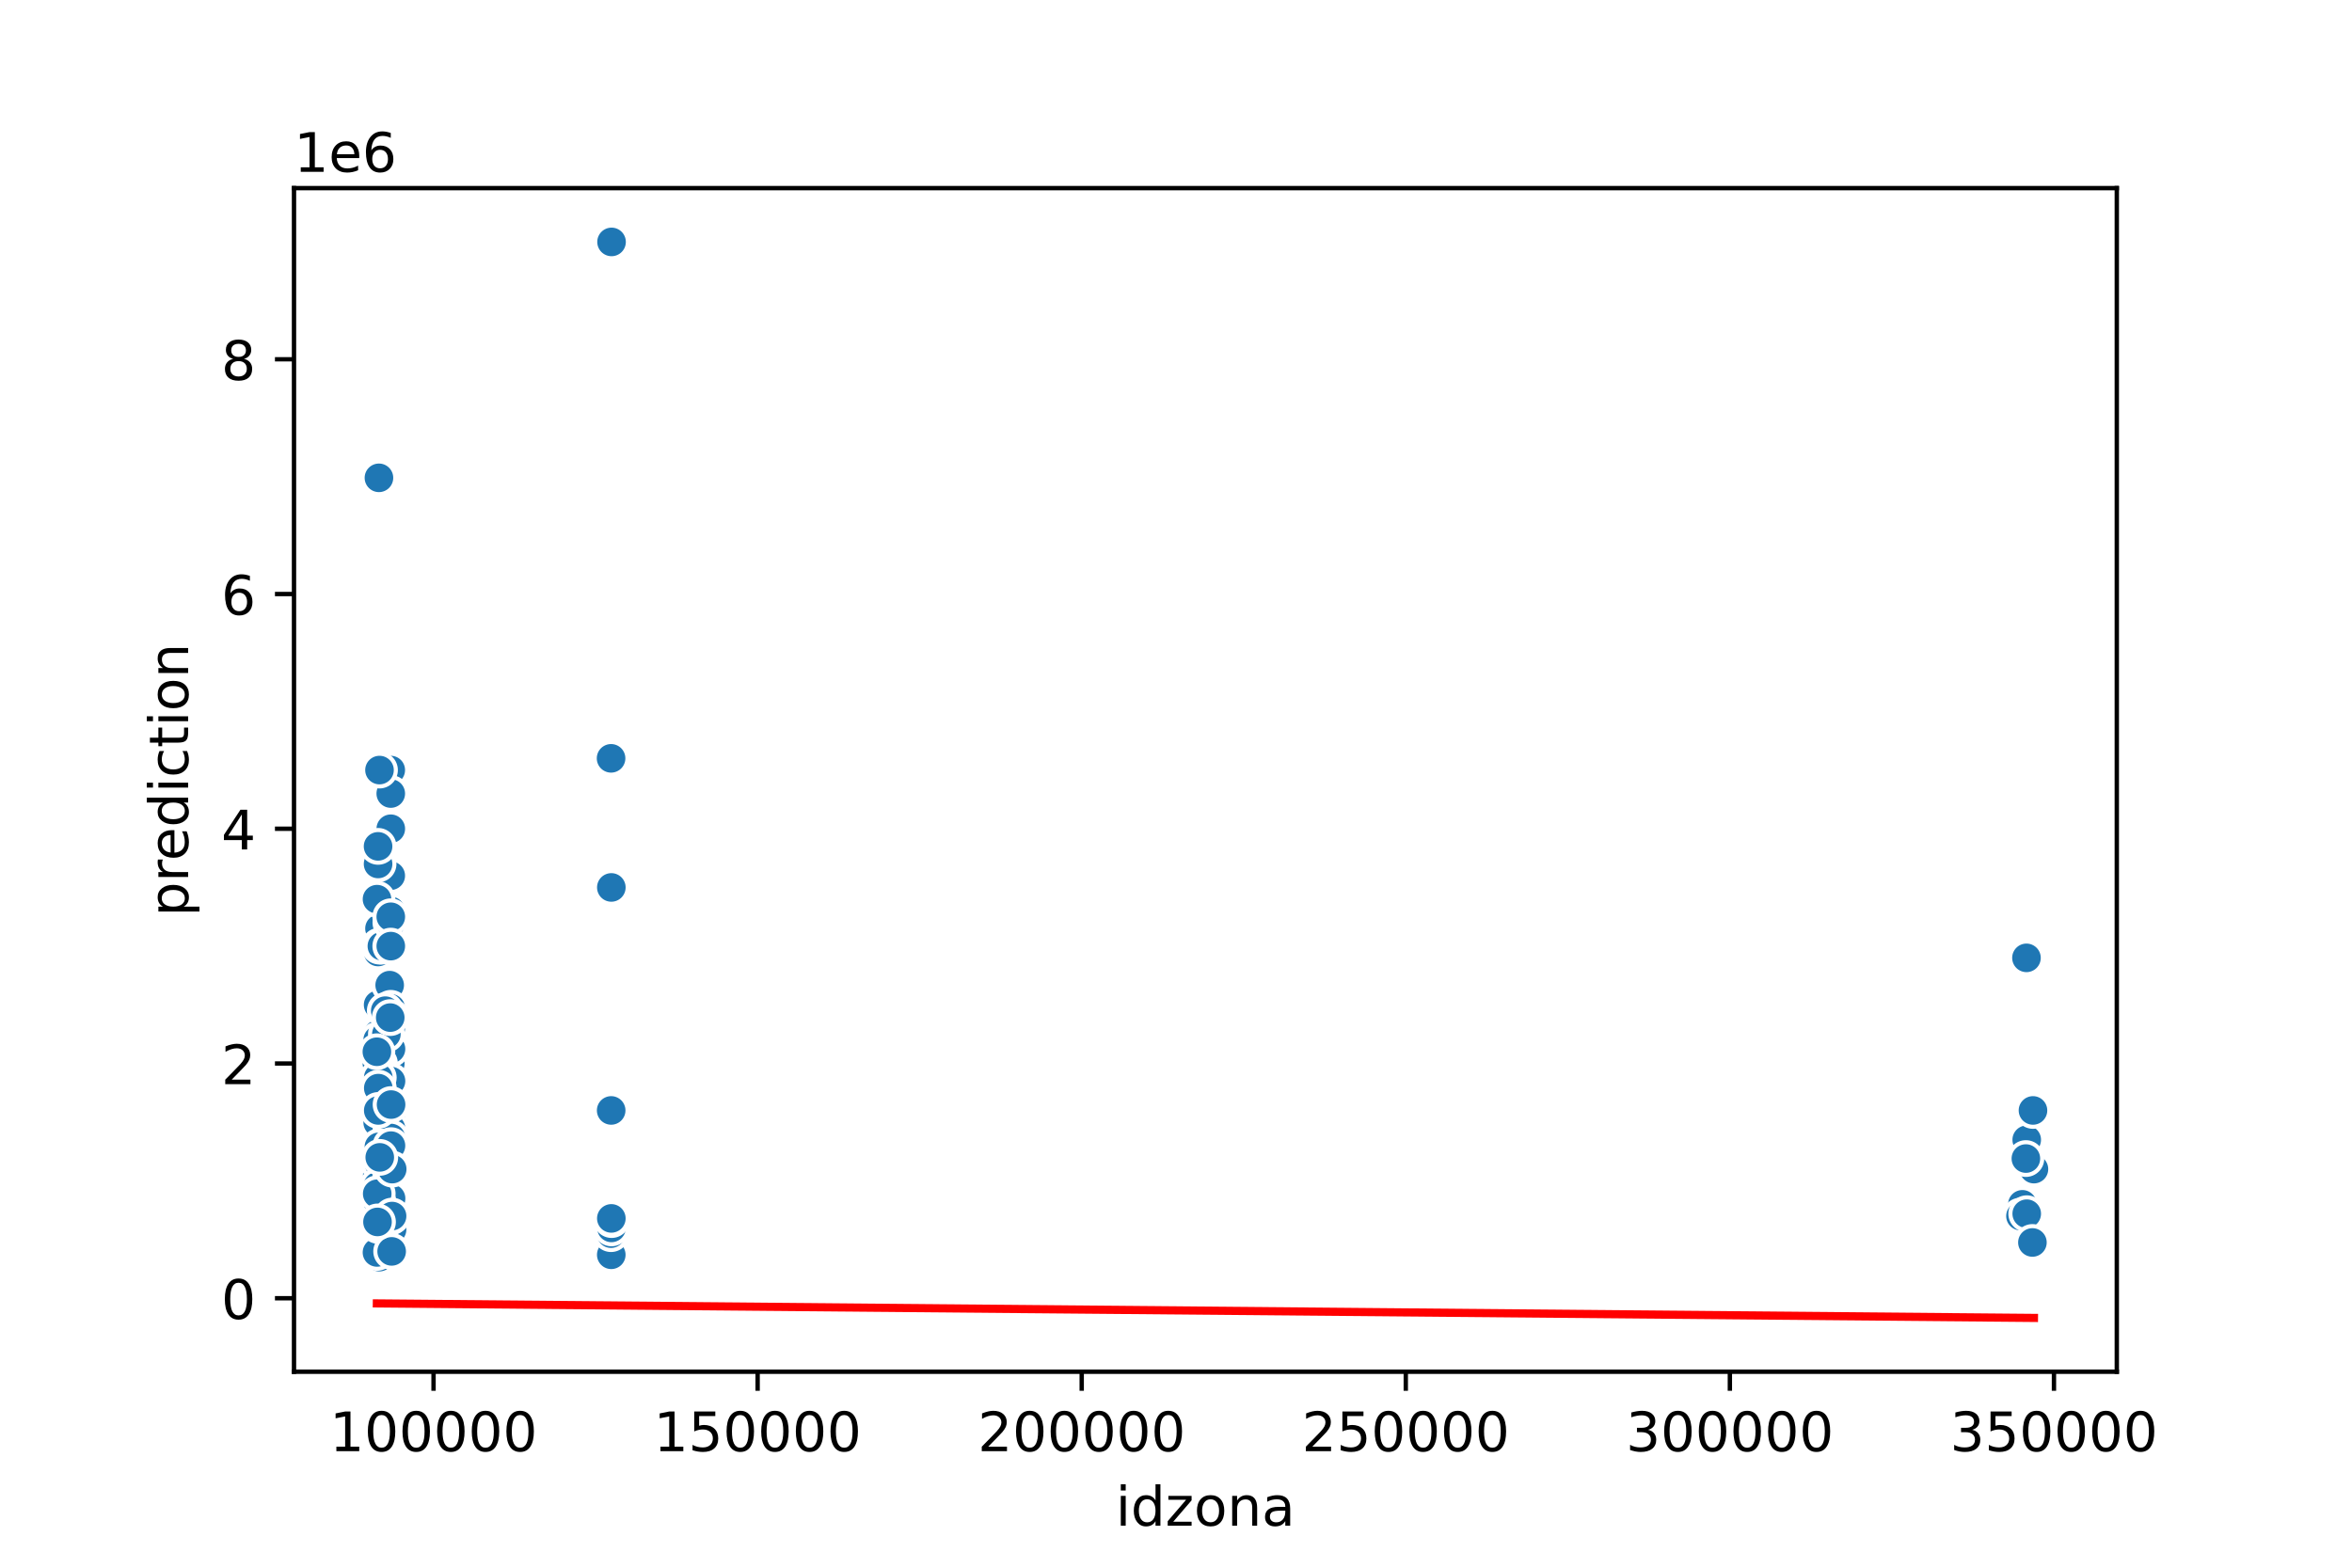 <?xml version="1.0" encoding="utf-8" standalone="no"?>
<!DOCTYPE svg PUBLIC "-//W3C//DTD SVG 1.1//EN"
  "http://www.w3.org/Graphics/SVG/1.1/DTD/svg11.dtd">
<!-- Created with matplotlib (https://matplotlib.org/) -->
<svg height="288pt" version="1.1" viewBox="0 0 432 288" width="432pt" xmlns="http://www.w3.org/2000/svg" xmlns:xlink="http://www.w3.org/1999/xlink">
 <defs>
  <style type="text/css">
*{stroke-linecap:butt;stroke-linejoin:round;}
  </style>
 </defs>
 <g id="figure_1">
  <g id="patch_1">
   <path d="M 0 288 
L 432 288 
L 432 0 
L 0 0 
z
" style="fill:#ffffff;"/>
  </g>
  <g id="axes_1">
   <g id="patch_2">
    <path d="M 54 252 
L 388.8 252 
L 388.8 34.56 
L 54 34.56 
z
" style="fill:#ffffff;"/>
   </g>
   <g id="PathCollection_1">
    <defs>
     <path d="M 0 3 
C 0.796 3 1.559 2.684 2.121 2.121 
C 2.684 1.559 3 0.796 3 0 
C 3 -0.796 2.684 -1.559 2.121 -2.121 
C 1.559 -2.684 0.796 -3 0 -3 
C -0.796 -3 -1.559 -2.684 -2.121 -2.121 
C -2.684 -1.559 -3 -0.796 -3 0 
C -3 0.796 -2.684 1.559 -2.121 2.121 
C -1.559 2.684 -0.796 3 0 3 
z
" id="mb73ff6e553" style="stroke:#ffffff;stroke-width:0.75;"/>
    </defs>
    <g clip-path="url(#p761aba9169)">
     <use style="fill:#1f77b4;stroke:#ffffff;stroke-width:0.75;" x="69.703" xlink:href="#mb73ff6e553" y="170.578"/>
     <use style="fill:#1f77b4;stroke:#ffffff;stroke-width:0.75;" x="69.722" xlink:href="#mb73ff6e553" y="225.344"/>
     <use style="fill:#1f77b4;stroke:#ffffff;stroke-width:0.75;" x="69.424" xlink:href="#mb73ff6e553" y="224.481"/>
     <use style="fill:#1f77b4;stroke:#ffffff;stroke-width:0.75;" x="71.878" xlink:href="#mb73ff6e553" y="229.764"/>
     <use style="fill:#1f77b4;stroke:#ffffff;stroke-width:0.75;" x="71.981" xlink:href="#mb73ff6e553" y="220.169"/>
     <use style="fill:#1f77b4;stroke:#ffffff;stroke-width:0.75;" x="71.777" xlink:href="#mb73ff6e553" y="205.723"/>
     <use style="fill:#1f77b4;stroke:#ffffff;stroke-width:0.75;" x="69.463" xlink:href="#mb73ff6e553" y="214.778"/>
     <use style="fill:#1f77b4;stroke:#ffffff;stroke-width:0.75;" x="69.563" xlink:href="#mb73ff6e553" y="215.102"/>
     <use style="fill:#1f77b4;stroke:#ffffff;stroke-width:0.75;" x="71.886" xlink:href="#mb73ff6e553" y="230.518"/>
     <use style="fill:#1f77b4;stroke:#ffffff;stroke-width:0.75;" x="69.453" xlink:href="#mb73ff6e553" y="184.593"/>
     <use style="fill:#1f77b4;stroke:#ffffff;stroke-width:0.75;" x="71.71" xlink:href="#mb73ff6e553" y="203.998"/>
     <use style="fill:#1f77b4;stroke:#ffffff;stroke-width:0.75;" x="69.704" xlink:href="#mb73ff6e553" y="165.187"/>
     <use style="fill:#1f77b4;stroke:#ffffff;stroke-width:0.75;" x="71.687" xlink:href="#mb73ff6e553" y="213.593"/>
     <use style="fill:#1f77b4;stroke:#ffffff;stroke-width:0.75;" x="69.366" xlink:href="#mb73ff6e553" y="191.061"/>
     <use style="fill:#1f77b4;stroke:#ffffff;stroke-width:0.75;" x="69.428" xlink:href="#mb73ff6e553" y="228.147"/>
     <use style="fill:#1f77b4;stroke:#ffffff;stroke-width:0.75;" x="69.443" xlink:href="#mb73ff6e553" y="189.983"/>
     <use style="fill:#1f77b4;stroke:#ffffff;stroke-width:0.75;" x="69.39" xlink:href="#mb73ff6e553" y="226.098"/>
     <use style="fill:#1f77b4;stroke:#ffffff;stroke-width:0.75;" x="70.933" xlink:href="#mb73ff6e553" y="230.949"/>
     <use style="fill:#1f77b4;stroke:#ffffff;stroke-width:0.75;" x="112.238" xlink:href="#mb73ff6e553" y="139.314"/>
     <use style="fill:#1f77b4;stroke:#ffffff;stroke-width:0.75;" x="69.662" xlink:href="#mb73ff6e553" y="229.979"/>
     <use style="fill:#1f77b4;stroke:#ffffff;stroke-width:0.75;" x="71.952" xlink:href="#mb73ff6e553" y="208.526"/>
     <use style="fill:#1f77b4;stroke:#ffffff;stroke-width:0.75;" x="71.816" xlink:href="#mb73ff6e553" y="196.451"/>
     <use style="fill:#1f77b4;stroke:#ffffff;stroke-width:0.75;" x="69.679" xlink:href="#mb73ff6e553" y="192.786"/>
     <use style="fill:#1f77b4;stroke:#ffffff;stroke-width:0.75;" x="71.816" xlink:href="#mb73ff6e553" y="207.448"/>
     <use style="fill:#1f77b4;stroke:#ffffff;stroke-width:0.75;" x="72.022" xlink:href="#mb73ff6e553" y="216.935"/>
     <use style="fill:#1f77b4;stroke:#ffffff;stroke-width:0.75;" x="69.554" xlink:href="#mb73ff6e553" y="224.805"/>
     <use style="fill:#1f77b4;stroke:#ffffff;stroke-width:0.75;" x="71.674" xlink:href="#mb73ff6e553" y="208.31"/>
     <use style="fill:#1f77b4;stroke:#ffffff;stroke-width:0.75;" x="71.777" xlink:href="#mb73ff6e553" y="184.593"/>
     <use style="fill:#1f77b4;stroke:#ffffff;stroke-width:0.75;" x="69.374" xlink:href="#mb73ff6e553" y="210.466"/>
     <use style="fill:#1f77b4;stroke:#ffffff;stroke-width:0.75;" x="69.403" xlink:href="#mb73ff6e553" y="222.541"/>
     <use style="fill:#1f77b4;stroke:#ffffff;stroke-width:0.75;" x="112.274" xlink:href="#mb73ff6e553" y="230.518"/>
     <use style="fill:#1f77b4;stroke:#ffffff;stroke-width:0.75;" x="69.598" xlink:href="#mb73ff6e553" y="213.7"/>
     <use style="fill:#1f77b4;stroke:#ffffff;stroke-width:0.75;" x="69.337" xlink:href="#mb73ff6e553" y="226.422"/>
     <use style="fill:#1f77b4;stroke:#ffffff;stroke-width:0.75;" x="72" xlink:href="#mb73ff6e553" y="225.581"/>
     <use style="fill:#1f77b4;stroke:#ffffff;stroke-width:0.75;" x="69.287" xlink:href="#mb73ff6e553" y="213.269"/>
     <use style="fill:#1f77b4;stroke:#ffffff;stroke-width:0.75;" x="69.443" xlink:href="#mb73ff6e553" y="201.842"/>
     <use style="fill:#1f77b4;stroke:#ffffff;stroke-width:0.75;" x="71.944" xlink:href="#mb73ff6e553" y="221.247"/>
     <use style="fill:#1f77b4;stroke:#ffffff;stroke-width:0.75;" x="71.816" xlink:href="#mb73ff6e553" y="214.778"/>
     <use style="fill:#1f77b4;stroke:#ffffff;stroke-width:0.75;" x="71.777" xlink:href="#mb73ff6e553" y="184.593"/>
     <use style="fill:#1f77b4;stroke:#ffffff;stroke-width:0.75;" x="69.218" xlink:href="#mb73ff6e553" y="219.091"/>
     <use style="fill:#1f77b4;stroke:#ffffff;stroke-width:0.75;" x="72.012" xlink:href="#mb73ff6e553" y="225.775"/>
     <use style="fill:#1f77b4;stroke:#ffffff;stroke-width:0.75;" x="71.816" xlink:href="#mb73ff6e553" y="210.466"/>
     <use style="fill:#1f77b4;stroke:#ffffff;stroke-width:0.75;" x="69.409" xlink:href="#mb73ff6e553" y="219.091"/>
     <use style="fill:#1f77b4;stroke:#ffffff;stroke-width:0.75;" x="69.51" xlink:href="#mb73ff6e553" y="224.805"/>
     <use style="fill:#1f77b4;stroke:#ffffff;stroke-width:0.75;" x="69.557" xlink:href="#mb73ff6e553" y="224.481"/>
     <use style="fill:#1f77b4;stroke:#ffffff;stroke-width:0.75;" x="69.39" xlink:href="#mb73ff6e553" y="225.775"/>
     <use style="fill:#1f77b4;stroke:#ffffff;stroke-width:0.75;" x="71.952" xlink:href="#mb73ff6e553" y="216.935"/>
     <use style="fill:#1f77b4;stroke:#ffffff;stroke-width:0.75;" x="71.984" xlink:href="#mb73ff6e553" y="230.949"/>
     <use style="fill:#1f77b4;stroke:#ffffff;stroke-width:0.75;" x="71.912" xlink:href="#mb73ff6e553" y="231.165"/>
     <use style="fill:#1f77b4;stroke:#ffffff;stroke-width:0.75;" x="71.923" xlink:href="#mb73ff6e553" y="210.035"/>
     <use style="fill:#1f77b4;stroke:#ffffff;stroke-width:0.75;" x="71.969" xlink:href="#mb73ff6e553" y="217.366"/>
     <use style="fill:#1f77b4;stroke:#ffffff;stroke-width:0.75;" x="71.816" xlink:href="#mb73ff6e553" y="195.481"/>
     <use style="fill:#1f77b4;stroke:#ffffff;stroke-width:0.75;" x="71.816" xlink:href="#mb73ff6e553" y="218.66"/>
     <use style="fill:#1f77b4;stroke:#ffffff;stroke-width:0.75;" x="69.424" xlink:href="#mb73ff6e553" y="226.637"/>
     <use style="fill:#1f77b4;stroke:#ffffff;stroke-width:0.75;" x="71.94" xlink:href="#mb73ff6e553" y="220.169"/>
     <use style="fill:#1f77b4;stroke:#ffffff;stroke-width:0.75;" x="69.443" xlink:href="#mb73ff6e553" y="174.89"/>
     <use style="fill:#1f77b4;stroke:#ffffff;stroke-width:0.75;" x="72.071" xlink:href="#mb73ff6e553" y="228.793"/>
     <use style="fill:#1f77b4;stroke:#ffffff;stroke-width:0.75;" x="69.392" xlink:href="#mb73ff6e553" y="203.998"/>
     <use style="fill:#1f77b4;stroke:#ffffff;stroke-width:0.75;" x="112.326" xlink:href="#mb73ff6e553" y="44.444"/>
     <use style="fill:#1f77b4;stroke:#ffffff;stroke-width:0.75;" x="373.301" xlink:href="#mb73ff6e553" y="229.225"/>
     <use style="fill:#1f77b4;stroke:#ffffff;stroke-width:0.75;" x="71.108" xlink:href="#mb73ff6e553" y="218.12"/>
     <use style="fill:#1f77b4;stroke:#ffffff;stroke-width:0.75;" x="71.829" xlink:href="#mb73ff6e553" y="221.247"/>
     <use style="fill:#1f77b4;stroke:#ffffff;stroke-width:0.75;" x="70.888" xlink:href="#mb73ff6e553" y="210.466"/>
     <use style="fill:#1f77b4;stroke:#ffffff;stroke-width:0.75;" x="71.816" xlink:href="#mb73ff6e553" y="191.061"/>
     <use style="fill:#1f77b4;stroke:#ffffff;stroke-width:0.75;" x="71.575" xlink:href="#mb73ff6e553" y="180.981"/>
     <use style="fill:#1f77b4;stroke:#ffffff;stroke-width:0.75;" x="72.013" xlink:href="#mb73ff6e553" y="225.99"/>
     <use style="fill:#1f77b4;stroke:#ffffff;stroke-width:0.75;" x="71.816" xlink:href="#mb73ff6e553" y="191.061"/>
     <use style="fill:#1f77b4;stroke:#ffffff;stroke-width:0.75;" x="71.784" xlink:href="#mb73ff6e553" y="204.429"/>
     <use style="fill:#1f77b4;stroke:#ffffff;stroke-width:0.75;" x="69.699" xlink:href="#mb73ff6e553" y="191.061"/>
     <use style="fill:#1f77b4;stroke:#ffffff;stroke-width:0.75;" x="71.696" xlink:href="#mb73ff6e553" y="227.715"/>
     <use style="fill:#1f77b4;stroke:#ffffff;stroke-width:0.75;" x="69.722" xlink:href="#mb73ff6e553" y="222.325"/>
     <use style="fill:#1f77b4;stroke:#ffffff;stroke-width:0.75;" x="69.679" xlink:href="#mb73ff6e553" y="191.061"/>
     <use style="fill:#1f77b4;stroke:#ffffff;stroke-width:0.75;" x="71.816" xlink:href="#mb73ff6e553" y="199.901"/>
     <use style="fill:#1f77b4;stroke:#ffffff;stroke-width:0.75;" x="71.831" xlink:href="#mb73ff6e553" y="211.544"/>
     <use style="fill:#1f77b4;stroke:#ffffff;stroke-width:0.75;" x="69.443" xlink:href="#mb73ff6e553" y="192.139"/>
     <use style="fill:#1f77b4;stroke:#ffffff;stroke-width:0.75;" x="71.698" xlink:href="#mb73ff6e553" y="225.99"/>
     <use style="fill:#1f77b4;stroke:#ffffff;stroke-width:0.75;" x="71.777" xlink:href="#mb73ff6e553" y="185.239"/>
     <use style="fill:#1f77b4;stroke:#ffffff;stroke-width:0.75;" x="69.598" xlink:href="#mb73ff6e553" y="223.619"/>
     <use style="fill:#1f77b4;stroke:#ffffff;stroke-width:0.75;" x="70.975" xlink:href="#mb73ff6e553" y="226.422"/>
     <use style="fill:#1f77b4;stroke:#ffffff;stroke-width:0.75;" x="71.985" xlink:href="#mb73ff6e553" y="219.522"/>
     <use style="fill:#1f77b4;stroke:#ffffff;stroke-width:0.75;" x="69.624" xlink:href="#mb73ff6e553" y="218.013"/>
     <use style="fill:#1f77b4;stroke:#ffffff;stroke-width:0.75;" x="112.23" xlink:href="#mb73ff6e553" y="226.637"/>
     <use style="fill:#1f77b4;stroke:#ffffff;stroke-width:0.75;" x="69.591" xlink:href="#mb73ff6e553" y="196.451"/>
     <use style="fill:#1f77b4;stroke:#ffffff;stroke-width:0.75;" x="69.403" xlink:href="#mb73ff6e553" y="219.091"/>
     <use style="fill:#1f77b4;stroke:#ffffff;stroke-width:0.75;" x="69.446" xlink:href="#mb73ff6e553" y="206.585"/>
     <use style="fill:#1f77b4;stroke:#ffffff;stroke-width:0.75;" x="69.463" xlink:href="#mb73ff6e553" y="212.622"/>
     <use style="fill:#1f77b4;stroke:#ffffff;stroke-width:0.75;" x="372.257" xlink:href="#mb73ff6e553" y="209.388"/>
     <use style="fill:#1f77b4;stroke:#ffffff;stroke-width:0.75;" x="71.756" xlink:href="#mb73ff6e553" y="188.905"/>
     <use style="fill:#1f77b4;stroke:#ffffff;stroke-width:0.75;" x="112.256" xlink:href="#mb73ff6e553" y="203.998"/>
     <use style="fill:#1f77b4;stroke:#ffffff;stroke-width:0.75;" x="71.771" xlink:href="#mb73ff6e553" y="160.875"/>
     <use style="fill:#1f77b4;stroke:#ffffff;stroke-width:0.75;" x="71.93" xlink:href="#mb73ff6e553" y="225.775"/>
     <use style="fill:#1f77b4;stroke:#ffffff;stroke-width:0.75;" x="70.774" xlink:href="#mb73ff6e553" y="199.686"/>
     <use style="fill:#1f77b4;stroke:#ffffff;stroke-width:0.75;" x="71.812" xlink:href="#mb73ff6e553" y="218.013"/>
     <use style="fill:#1f77b4;stroke:#ffffff;stroke-width:0.75;" x="71.878" xlink:href="#mb73ff6e553" y="226.206"/>
     <use style="fill:#1f77b4;stroke:#ffffff;stroke-width:0.75;" x="69.663" xlink:href="#mb73ff6e553" y="230.303"/>
     <use style="fill:#1f77b4;stroke:#ffffff;stroke-width:0.75;" x="70.813" xlink:href="#mb73ff6e553" y="223.834"/>
     <use style="fill:#1f77b4;stroke:#ffffff;stroke-width:0.75;" x="72.009" xlink:href="#mb73ff6e553" y="226.529"/>
     <use style="fill:#1f77b4;stroke:#ffffff;stroke-width:0.75;" x="69.431" xlink:href="#mb73ff6e553" y="217.775"/>
     <use style="fill:#1f77b4;stroke:#ffffff;stroke-width:0.75;" x="71.855" xlink:href="#mb73ff6e553" y="224.373"/>
     <use style="fill:#1f77b4;stroke:#ffffff;stroke-width:0.75;" x="69.699" xlink:href="#mb73ff6e553" y="193.217"/>
     <use style="fill:#1f77b4;stroke:#ffffff;stroke-width:0.75;" x="71.856" xlink:href="#mb73ff6e553" y="230.087"/>
     <use style="fill:#1f77b4;stroke:#ffffff;stroke-width:0.75;" x="71.784" xlink:href="#mb73ff6e553" y="205.076"/>
     <use style="fill:#1f77b4;stroke:#ffffff;stroke-width:0.75;" x="71.968" xlink:href="#mb73ff6e553" y="226.853"/>
     <use style="fill:#1f77b4;stroke:#ffffff;stroke-width:0.75;" x="72.067" xlink:href="#mb73ff6e553" y="231.251"/>
     <use style="fill:#1f77b4;stroke:#ffffff;stroke-width:0.75;" x="71.816" xlink:href="#mb73ff6e553" y="208.957"/>
     <use style="fill:#1f77b4;stroke:#ffffff;stroke-width:0.75;" x="71.836" xlink:href="#mb73ff6e553" y="220.169"/>
     <use style="fill:#1f77b4;stroke:#ffffff;stroke-width:0.75;" x="71.771" xlink:href="#mb73ff6e553" y="141.47"/>
     <use style="fill:#1f77b4;stroke:#ffffff;stroke-width:0.75;" x="69.607" xlink:href="#mb73ff6e553" y="220.169"/>
     <use style="fill:#1f77b4;stroke:#ffffff;stroke-width:0.75;" x="69.484" xlink:href="#mb73ff6e553" y="209.388"/>
     <use style="fill:#1f77b4;stroke:#ffffff;stroke-width:0.75;" x="71.829" xlink:href="#mb73ff6e553" y="222.325"/>
     <use style="fill:#1f77b4;stroke:#ffffff;stroke-width:0.75;" x="71.773" xlink:href="#mb73ff6e553" y="145.782"/>
     <use style="fill:#1f77b4;stroke:#ffffff;stroke-width:0.75;" x="72.012" xlink:href="#mb73ff6e553" y="229.009"/>
     <use style="fill:#1f77b4;stroke:#ffffff;stroke-width:0.75;" x="71.769" xlink:href="#mb73ff6e553" y="167.343"/>
     <use style="fill:#1f77b4;stroke:#ffffff;stroke-width:0.75;" x="71.231" xlink:href="#mb73ff6e553" y="193.217"/>
     <use style="fill:#1f77b4;stroke:#ffffff;stroke-width:0.75;" x="70.883" xlink:href="#mb73ff6e553" y="228.039"/>
     <use style="fill:#1f77b4;stroke:#ffffff;stroke-width:0.75;" x="71.969" xlink:href="#mb73ff6e553" y="220.169"/>
     <use style="fill:#1f77b4;stroke:#ffffff;stroke-width:0.75;" x="69.421" xlink:href="#mb73ff6e553" y="229.656"/>
     <use style="fill:#1f77b4;stroke:#ffffff;stroke-width:0.75;" x="72" xlink:href="#mb73ff6e553" y="209.065"/>
     <use style="fill:#1f77b4;stroke:#ffffff;stroke-width:0.75;" x="72.011" xlink:href="#mb73ff6e553" y="230.324"/>
     <use style="fill:#1f77b4;stroke:#ffffff;stroke-width:0.75;" x="69.399" xlink:href="#mb73ff6e553" y="221.031"/>
     <use style="fill:#1f77b4;stroke:#ffffff;stroke-width:0.75;" x="72.071" xlink:href="#mb73ff6e553" y="228.793"/>
     <use style="fill:#1f77b4;stroke:#ffffff;stroke-width:0.75;" x="371.456" xlink:href="#mb73ff6e553" y="221.247"/>
     <use style="fill:#1f77b4;stroke:#ffffff;stroke-width:0.75;" x="69.724" xlink:href="#mb73ff6e553" y="218.013"/>
     <use style="fill:#1f77b4;stroke:#ffffff;stroke-width:0.75;" x="69.752" xlink:href="#mb73ff6e553" y="216.935"/>
     <use style="fill:#1f77b4;stroke:#ffffff;stroke-width:0.75;" x="71.805" xlink:href="#mb73ff6e553" y="212.622"/>
     <use style="fill:#1f77b4;stroke:#ffffff;stroke-width:0.75;" x="69.602" xlink:href="#mb73ff6e553" y="87.782"/>
     <use style="fill:#1f77b4;stroke:#ffffff;stroke-width:0.75;" x="71.687" xlink:href="#mb73ff6e553" y="195.373"/>
     <use style="fill:#1f77b4;stroke:#ffffff;stroke-width:0.75;" x="71.898" xlink:href="#mb73ff6e553" y="230.518"/>
     <use style="fill:#1f77b4;stroke:#ffffff;stroke-width:0.75;" x="373.582" xlink:href="#mb73ff6e553" y="214.778"/>
     <use style="fill:#1f77b4;stroke:#ffffff;stroke-width:0.75;" x="71.675" xlink:href="#mb73ff6e553" y="152.25"/>
     <use style="fill:#1f77b4;stroke:#ffffff;stroke-width:0.75;" x="69.26" xlink:href="#mb73ff6e553" y="210.466"/>
     <use style="fill:#1f77b4;stroke:#ffffff;stroke-width:0.75;" x="71.756" xlink:href="#mb73ff6e553" y="216.935"/>
     <use style="fill:#1f77b4;stroke:#ffffff;stroke-width:0.75;" x="69.407" xlink:href="#mb73ff6e553" y="206.154"/>
     <use style="fill:#1f77b4;stroke:#ffffff;stroke-width:0.75;" x="71.783" xlink:href="#mb73ff6e553" y="186.749"/>
     <use style="fill:#1f77b4;stroke:#ffffff;stroke-width:0.75;" x="69.468" xlink:href="#mb73ff6e553" y="206.154"/>
     <use style="fill:#1f77b4;stroke:#ffffff;stroke-width:0.75;" x="71.816" xlink:href="#mb73ff6e553" y="200.117"/>
     <use style="fill:#1f77b4;stroke:#ffffff;stroke-width:0.75;" x="69.31" xlink:href="#mb73ff6e553" y="218.444"/>
     <use style="fill:#1f77b4;stroke:#ffffff;stroke-width:0.75;" x="70.941" xlink:href="#mb73ff6e553" y="226.961"/>
     <use style="fill:#1f77b4;stroke:#ffffff;stroke-width:0.75;" x="71.853" xlink:href="#mb73ff6e553" y="214.994"/>
     <use style="fill:#1f77b4;stroke:#ffffff;stroke-width:0.75;" x="69.54" xlink:href="#mb73ff6e553" y="227.758"/>
     <use style="fill:#1f77b4;stroke:#ffffff;stroke-width:0.75;" x="71.938" xlink:href="#mb73ff6e553" y="229.44"/>
     <use style="fill:#1f77b4;stroke:#ffffff;stroke-width:0.75;" x="69.248" xlink:href="#mb73ff6e553" y="165.187"/>
     <use style="fill:#1f77b4;stroke:#ffffff;stroke-width:0.75;" x="71.981" xlink:href="#mb73ff6e553" y="222.109"/>
     <use style="fill:#1f77b4;stroke:#ffffff;stroke-width:0.75;" x="71.952" xlink:href="#mb73ff6e553" y="210.574"/>
     <use style="fill:#1f77b4;stroke:#ffffff;stroke-width:0.75;" x="69.413" xlink:href="#mb73ff6e553" y="210.466"/>
     <use style="fill:#1f77b4;stroke:#ffffff;stroke-width:0.75;" x="69.223" xlink:href="#mb73ff6e553" y="224.912"/>
     <use style="fill:#1f77b4;stroke:#ffffff;stroke-width:0.75;" x="373.404" xlink:href="#mb73ff6e553" y="203.998"/>
     <use style="fill:#1f77b4;stroke:#ffffff;stroke-width:0.75;" x="71.831" xlink:href="#mb73ff6e553" y="222.325"/>
     <use style="fill:#1f77b4;stroke:#ffffff;stroke-width:0.75;" x="69.407" xlink:href="#mb73ff6e553" y="214.778"/>
     <use style="fill:#1f77b4;stroke:#ffffff;stroke-width:0.75;" x="69.374" xlink:href="#mb73ff6e553" y="217.581"/>
     <use style="fill:#1f77b4;stroke:#ffffff;stroke-width:0.75;" x="70.763" xlink:href="#mb73ff6e553" y="185.671"/>
     <use style="fill:#1f77b4;stroke:#ffffff;stroke-width:0.75;" x="69.407" xlink:href="#mb73ff6e553" y="224.481"/>
     <use style="fill:#1f77b4;stroke:#ffffff;stroke-width:0.75;" x="69.506" xlink:href="#mb73ff6e553" y="216.935"/>
     <use style="fill:#1f77b4;stroke:#ffffff;stroke-width:0.75;" x="69.254" xlink:href="#mb73ff6e553" y="223.619"/>
     <use style="fill:#1f77b4;stroke:#ffffff;stroke-width:0.75;" x="69.587" xlink:href="#mb73ff6e553" y="223.619"/>
     <use style="fill:#1f77b4;stroke:#ffffff;stroke-width:0.75;" x="69.243" xlink:href="#mb73ff6e553" y="220.6"/>
     <use style="fill:#1f77b4;stroke:#ffffff;stroke-width:0.75;" x="69.59" xlink:href="#mb73ff6e553" y="201.842"/>
     <use style="fill:#1f77b4;stroke:#ffffff;stroke-width:0.75;" x="71.816" xlink:href="#mb73ff6e553" y="187.827"/>
     <use style="fill:#1f77b4;stroke:#ffffff;stroke-width:0.75;" x="69.271" xlink:href="#mb73ff6e553" y="224.481"/>
     <use style="fill:#1f77b4;stroke:#ffffff;stroke-width:0.75;" x="112.286" xlink:href="#mb73ff6e553" y="163.031"/>
     <use style="fill:#1f77b4;stroke:#ffffff;stroke-width:0.75;" x="69.43" xlink:href="#mb73ff6e553" y="212.622"/>
     <use style="fill:#1f77b4;stroke:#ffffff;stroke-width:0.75;" x="69.752" xlink:href="#mb73ff6e553" y="212.622"/>
     <use style="fill:#1f77b4;stroke:#ffffff;stroke-width:0.75;" x="71.969" xlink:href="#mb73ff6e553" y="219.306"/>
     <use style="fill:#1f77b4;stroke:#ffffff;stroke-width:0.75;" x="69.38" xlink:href="#mb73ff6e553" y="211.544"/>
     <use style="fill:#1f77b4;stroke:#ffffff;stroke-width:0.75;" x="69.679" xlink:href="#mb73ff6e553" y="173.812"/>
     <use style="fill:#1f77b4;stroke:#ffffff;stroke-width:0.75;" x="71.816" xlink:href="#mb73ff6e553" y="218.66"/>
     <use style="fill:#1f77b4;stroke:#ffffff;stroke-width:0.75;" x="69.762" xlink:href="#mb73ff6e553" y="224.481"/>
     <use style="fill:#1f77b4;stroke:#ffffff;stroke-width:0.75;" x="71.756" xlink:href="#mb73ff6e553" y="202.92"/>
     <use style="fill:#1f77b4;stroke:#ffffff;stroke-width:0.75;" x="69.659" xlink:href="#mb73ff6e553" y="219.953"/>
     <use style="fill:#1f77b4;stroke:#ffffff;stroke-width:0.75;" x="69.725" xlink:href="#mb73ff6e553" y="222.756"/>
     <use style="fill:#1f77b4;stroke:#ffffff;stroke-width:0.75;" x="71.816" xlink:href="#mb73ff6e553" y="210.466"/>
     <use style="fill:#1f77b4;stroke:#ffffff;stroke-width:0.75;" x="69.374" xlink:href="#mb73ff6e553" y="228.039"/>
     <use style="fill:#1f77b4;stroke:#ffffff;stroke-width:0.75;" x="69.428" xlink:href="#mb73ff6e553" y="224.481"/>
     <use style="fill:#1f77b4;stroke:#ffffff;stroke-width:0.75;" x="69.441" xlink:href="#mb73ff6e553" y="200.764"/>
     <use style="fill:#1f77b4;stroke:#ffffff;stroke-width:0.75;" x="71.98" xlink:href="#mb73ff6e553" y="193.217"/>
     <use style="fill:#1f77b4;stroke:#ffffff;stroke-width:0.75;" x="69.387" xlink:href="#mb73ff6e553" y="230.949"/>
     <use style="fill:#1f77b4;stroke:#ffffff;stroke-width:0.75;" x="69.58" xlink:href="#mb73ff6e553" y="230.949"/>
     <use style="fill:#1f77b4;stroke:#ffffff;stroke-width:0.75;" x="69.337" xlink:href="#mb73ff6e553" y="223.403"/>
     <use style="fill:#1f77b4;stroke:#ffffff;stroke-width:0.75;" x="71.805" xlink:href="#mb73ff6e553" y="214.778"/>
     <use style="fill:#1f77b4;stroke:#ffffff;stroke-width:0.75;" x="71.836" xlink:href="#mb73ff6e553" y="223.834"/>
     <use style="fill:#1f77b4;stroke:#ffffff;stroke-width:0.75;" x="71.919" xlink:href="#mb73ff6e553" y="230.195"/>
     <use style="fill:#1f77b4;stroke:#ffffff;stroke-width:0.75;" x="71.674" xlink:href="#mb73ff6e553" y="207.232"/>
     <use style="fill:#1f77b4;stroke:#ffffff;stroke-width:0.75;" x="69.396" xlink:href="#mb73ff6e553" y="212.73"/>
     <use style="fill:#1f77b4;stroke:#ffffff;stroke-width:0.75;" x="70.943" xlink:href="#mb73ff6e553" y="223.942"/>
     <use style="fill:#1f77b4;stroke:#ffffff;stroke-width:0.75;" x="69.241" xlink:href="#mb73ff6e553" y="230.087"/>
     <use style="fill:#1f77b4;stroke:#ffffff;stroke-width:0.75;" x="71.703" xlink:href="#mb73ff6e553" y="229.009"/>
     <use style="fill:#1f77b4;stroke:#ffffff;stroke-width:0.75;" x="372.209" xlink:href="#mb73ff6e553" y="175.968"/>
     <use style="fill:#1f77b4;stroke:#ffffff;stroke-width:0.75;" x="69.223" xlink:href="#mb73ff6e553" y="202.057"/>
     <use style="fill:#1f77b4;stroke:#ffffff;stroke-width:0.75;" x="71.777" xlink:href="#mb73ff6e553" y="152.25"/>
     <use style="fill:#1f77b4;stroke:#ffffff;stroke-width:0.75;" x="71.763" xlink:href="#mb73ff6e553" y="195.158"/>
     <use style="fill:#1f77b4;stroke:#ffffff;stroke-width:0.75;" x="69.335" xlink:href="#mb73ff6e553" y="229.397"/>
     <use style="fill:#1f77b4;stroke:#ffffff;stroke-width:0.75;" x="69.297" xlink:href="#mb73ff6e553" y="220.169"/>
     <use style="fill:#1f77b4;stroke:#ffffff;stroke-width:0.75;" x="71.965" xlink:href="#mb73ff6e553" y="219.091"/>
     <use style="fill:#1f77b4;stroke:#ffffff;stroke-width:0.75;" x="69.31" xlink:href="#mb73ff6e553" y="224.481"/>
     <use style="fill:#1f77b4;stroke:#ffffff;stroke-width:0.75;" x="71.687" xlink:href="#mb73ff6e553" y="195.373"/>
     <use style="fill:#1f77b4;stroke:#ffffff;stroke-width:0.75;" x="69.598" xlink:href="#mb73ff6e553" y="206.154"/>
     <use style="fill:#1f77b4;stroke:#ffffff;stroke-width:0.75;" x="69.715" xlink:href="#mb73ff6e553" y="216.935"/>
     <use style="fill:#1f77b4;stroke:#ffffff;stroke-width:0.75;" x="69.403" xlink:href="#mb73ff6e553" y="223.403"/>
     <use style="fill:#1f77b4;stroke:#ffffff;stroke-width:0.75;" x="69.428" xlink:href="#mb73ff6e553" y="222.325"/>
     <use style="fill:#1f77b4;stroke:#ffffff;stroke-width:0.75;" x="71.866" xlink:href="#mb73ff6e553" y="223.403"/>
     <use style="fill:#1f77b4;stroke:#ffffff;stroke-width:0.75;" x="71.816" xlink:href="#mb73ff6e553" y="206.585"/>
     <use style="fill:#1f77b4;stroke:#ffffff;stroke-width:0.75;" x="71.816" xlink:href="#mb73ff6e553" y="192.7"/>
     <use style="fill:#1f77b4;stroke:#ffffff;stroke-width:0.75;" x="112.312" xlink:href="#mb73ff6e553" y="225.581"/>
     <use style="fill:#1f77b4;stroke:#ffffff;stroke-width:0.75;" x="71.969" xlink:href="#mb73ff6e553" y="220.169"/>
     <use style="fill:#1f77b4;stroke:#ffffff;stroke-width:0.75;" x="71.771" xlink:href="#mb73ff6e553" y="188.905"/>
     <use style="fill:#1f77b4;stroke:#ffffff;stroke-width:0.75;" x="69.411" xlink:href="#mb73ff6e553" y="219.738"/>
     <use style="fill:#1f77b4;stroke:#ffffff;stroke-width:0.75;" x="69.699" xlink:href="#mb73ff6e553" y="195.373"/>
     <use style="fill:#1f77b4;stroke:#ffffff;stroke-width:0.75;" x="71.835" xlink:href="#mb73ff6e553" y="224.295"/>
     <use style="fill:#1f77b4;stroke:#ffffff;stroke-width:0.75;" x="69.569" xlink:href="#mb73ff6e553" y="226.637"/>
     <use style="fill:#1f77b4;stroke:#ffffff;stroke-width:0.75;" x="70.143" xlink:href="#mb73ff6e553" y="173.812"/>
     <use style="fill:#1f77b4;stroke:#ffffff;stroke-width:0.75;" x="69.297" xlink:href="#mb73ff6e553" y="215.857"/>
     <use style="fill:#1f77b4;stroke:#ffffff;stroke-width:0.75;" x="71.477" xlink:href="#mb73ff6e553" y="201.842"/>
     <use style="fill:#1f77b4;stroke:#ffffff;stroke-width:0.75;" x="69.329" xlink:href="#mb73ff6e553" y="224.481"/>
     <use style="fill:#1f77b4;stroke:#ffffff;stroke-width:0.75;" x="69.462" xlink:href="#mb73ff6e553" y="213.161"/>
     <use style="fill:#1f77b4;stroke:#ffffff;stroke-width:0.75;" x="69.366" xlink:href="#mb73ff6e553" y="191.061"/>
     <use style="fill:#1f77b4;stroke:#ffffff;stroke-width:0.75;" x="112.34" xlink:href="#mb73ff6e553" y="224.05"/>
     <use style="fill:#1f77b4;stroke:#ffffff;stroke-width:0.75;" x="71.675" xlink:href="#mb73ff6e553" y="224.481"/>
     <use style="fill:#1f77b4;stroke:#ffffff;stroke-width:0.75;" x="112.286" xlink:href="#mb73ff6e553" y="223.834"/>
     <use style="fill:#1f77b4;stroke:#ffffff;stroke-width:0.75;" x="69.607" xlink:href="#mb73ff6e553" y="223.834"/>
     <use style="fill:#1f77b4;stroke:#ffffff;stroke-width:0.75;" x="371.107" xlink:href="#mb73ff6e553" y="223.403"/>
     <use style="fill:#1f77b4;stroke:#ffffff;stroke-width:0.75;" x="70.791" xlink:href="#mb73ff6e553" y="222.368"/>
     <use style="fill:#1f77b4;stroke:#ffffff;stroke-width:0.75;" x="69.374" xlink:href="#mb73ff6e553" y="206.154"/>
     <use style="fill:#1f77b4;stroke:#ffffff;stroke-width:0.75;" x="71.818" xlink:href="#mb73ff6e553" y="219.738"/>
     <use style="fill:#1f77b4;stroke:#ffffff;stroke-width:0.75;" x="69.374" xlink:href="#mb73ff6e553" y="227.715"/>
     <use style="fill:#1f77b4;stroke:#ffffff;stroke-width:0.75;" x="69.268" xlink:href="#mb73ff6e553" y="230.734"/>
     <use style="fill:#1f77b4;stroke:#ffffff;stroke-width:0.75;" x="70.143" xlink:href="#mb73ff6e553" y="204.213"/>
     <use style="fill:#1f77b4;stroke:#ffffff;stroke-width:0.75;" x="71.919" xlink:href="#mb73ff6e553" y="231.057"/>
     <use style="fill:#1f77b4;stroke:#ffffff;stroke-width:0.75;" x="373.301" xlink:href="#mb73ff6e553" y="228.793"/>
     <use style="fill:#1f77b4;stroke:#ffffff;stroke-width:0.75;" x="71.816" xlink:href="#mb73ff6e553" y="203.998"/>
     <use style="fill:#1f77b4;stroke:#ffffff;stroke-width:0.75;" x="72.003" xlink:href="#mb73ff6e553" y="230.518"/>
     <use style="fill:#1f77b4;stroke:#ffffff;stroke-width:0.75;" x="372.257" xlink:href="#mb73ff6e553" y="222.972"/>
     <use style="fill:#1f77b4;stroke:#ffffff;stroke-width:0.75;" x="72.022" xlink:href="#mb73ff6e553" y="222.325"/>
     <use style="fill:#1f77b4;stroke:#ffffff;stroke-width:0.75;" x="71.816" xlink:href="#mb73ff6e553" y="214.778"/>
     <use style="fill:#1f77b4;stroke:#ffffff;stroke-width:0.75;" x="69.444" xlink:href="#mb73ff6e553" y="206.154"/>
     <use style="fill:#1f77b4;stroke:#ffffff;stroke-width:0.75;" x="373.301" xlink:href="#mb73ff6e553" y="228.254"/>
     <use style="fill:#1f77b4;stroke:#ffffff;stroke-width:0.75;" x="69.587" xlink:href="#mb73ff6e553" y="213.7"/>
     <use style="fill:#1f77b4;stroke:#ffffff;stroke-width:0.75;" x="71.796" xlink:href="#mb73ff6e553" y="169.5"/>
     <use style="fill:#1f77b4;stroke:#ffffff;stroke-width:0.75;" x="69.463" xlink:href="#mb73ff6e553" y="210.466"/>
     <use style="fill:#1f77b4;stroke:#ffffff;stroke-width:0.75;" x="71.816" xlink:href="#mb73ff6e553" y="221.678"/>
     <use style="fill:#1f77b4;stroke:#ffffff;stroke-width:0.75;" x="69.609" xlink:href="#mb73ff6e553" y="225.559"/>
     <use style="fill:#1f77b4;stroke:#ffffff;stroke-width:0.75;" x="69.232" xlink:href="#mb73ff6e553" y="195.373"/>
     <use style="fill:#1f77b4;stroke:#ffffff;stroke-width:0.75;" x="70.968" xlink:href="#mb73ff6e553" y="189.983"/>
     <use style="fill:#1f77b4;stroke:#ffffff;stroke-width:0.75;" x="69.428" xlink:href="#mb73ff6e553" y="228.793"/>
     <use style="fill:#1f77b4;stroke:#ffffff;stroke-width:0.75;" x="71.816" xlink:href="#mb73ff6e553" y="199.793"/>
     <use style="fill:#1f77b4;stroke:#ffffff;stroke-width:0.75;" x="69.704" xlink:href="#mb73ff6e553" y="141.47"/>
     <use style="fill:#1f77b4;stroke:#ffffff;stroke-width:0.75;" x="69.275" xlink:href="#mb73ff6e553" y="230.389"/>
     <use style="fill:#1f77b4;stroke:#ffffff;stroke-width:0.75;" x="69.374" xlink:href="#mb73ff6e553" y="206.219"/>
     <use style="fill:#1f77b4;stroke:#ffffff;stroke-width:0.75;" x="71.777" xlink:href="#mb73ff6e553" y="205.723"/>
     <use style="fill:#1f77b4;stroke:#ffffff;stroke-width:0.75;" x="69.51" xlink:href="#mb73ff6e553" y="221.678"/>
     <use style="fill:#1f77b4;stroke:#ffffff;stroke-width:0.75;" x="69.374" xlink:href="#mb73ff6e553" y="226.637"/>
     <use style="fill:#1f77b4;stroke:#ffffff;stroke-width:0.75;" x="71.777" xlink:href="#mb73ff6e553" y="168.422"/>
     <use style="fill:#1f77b4;stroke:#ffffff;stroke-width:0.75;" x="71.816" xlink:href="#mb73ff6e553" y="215.857"/>
     <use style="fill:#1f77b4;stroke:#ffffff;stroke-width:0.75;" x="69.681" xlink:href="#mb73ff6e553" y="230.949"/>
     <use style="fill:#1f77b4;stroke:#ffffff;stroke-width:0.75;" x="71.816" xlink:href="#mb73ff6e553" y="220.169"/>
     <use style="fill:#1f77b4;stroke:#ffffff;stroke-width:0.75;" x="71.675" xlink:href="#mb73ff6e553" y="186.943"/>
     <use style="fill:#1f77b4;stroke:#ffffff;stroke-width:0.75;" x="69.374" xlink:href="#mb73ff6e553" y="202.92"/>
     <use style="fill:#1f77b4;stroke:#ffffff;stroke-width:0.75;" x="69.249" xlink:href="#mb73ff6e553" y="229.225"/>
     <use style="fill:#1f77b4;stroke:#ffffff;stroke-width:0.75;" x="71.816" xlink:href="#mb73ff6e553" y="198.607"/>
     <use style="fill:#1f77b4;stroke:#ffffff;stroke-width:0.75;" x="69.481" xlink:href="#mb73ff6e553" y="197.961"/>
     <use style="fill:#1f77b4;stroke:#ffffff;stroke-width:0.75;" x="69.481" xlink:href="#mb73ff6e553" y="199.901"/>
     <use style="fill:#1f77b4;stroke:#ffffff;stroke-width:0.75;" x="69.39" xlink:href="#mb73ff6e553" y="218.767"/>
     <use style="fill:#1f77b4;stroke:#ffffff;stroke-width:0.75;" x="69.604" xlink:href="#mb73ff6e553" y="228.793"/>
     <use style="fill:#1f77b4;stroke:#ffffff;stroke-width:0.75;" x="69.223" xlink:href="#mb73ff6e553" y="193.217"/>
     <use style="fill:#1f77b4;stroke:#ffffff;stroke-width:0.75;" x="72.013" xlink:href="#mb73ff6e553" y="229.893"/>
     <use style="fill:#1f77b4;stroke:#ffffff;stroke-width:0.75;" x="69.443" xlink:href="#mb73ff6e553" y="158.719"/>
     <use style="fill:#1f77b4;stroke:#ffffff;stroke-width:0.75;" x="69.241" xlink:href="#mb73ff6e553" y="230.087"/>
     <use style="fill:#1f77b4;stroke:#ffffff;stroke-width:0.75;" x="72.011" xlink:href="#mb73ff6e553" y="225.883"/>
     <use style="fill:#1f77b4;stroke:#ffffff;stroke-width:0.75;" x="71.816" xlink:href="#mb73ff6e553" y="207.34"/>
     <use style="fill:#1f77b4;stroke:#ffffff;stroke-width:0.75;" x="69.385" xlink:href="#mb73ff6e553" y="217.905"/>
     <use style="fill:#1f77b4;stroke:#ffffff;stroke-width:0.75;" x="372.101" xlink:href="#mb73ff6e553" y="212.838"/>
     <use style="fill:#1f77b4;stroke:#ffffff;stroke-width:0.75;" x="71.798" xlink:href="#mb73ff6e553" y="215.857"/>
     <use style="fill:#1f77b4;stroke:#ffffff;stroke-width:0.75;" x="69.463" xlink:href="#mb73ff6e553" y="225.128"/>
     <use style="fill:#1f77b4;stroke:#ffffff;stroke-width:0.75;" x="71.937" xlink:href="#mb73ff6e553" y="229.893"/>
     <use style="fill:#1f77b4;stroke:#ffffff;stroke-width:0.75;" x="71.777" xlink:href="#mb73ff6e553" y="173.812"/>
     <use style="fill:#1f77b4;stroke:#ffffff;stroke-width:0.75;" x="71.816" xlink:href="#mb73ff6e553" y="209.065"/>
     <use style="fill:#1f77b4;stroke:#ffffff;stroke-width:0.75;" x="69.441" xlink:href="#mb73ff6e553" y="155.485"/>
     <use style="fill:#1f77b4;stroke:#ffffff;stroke-width:0.75;" x="69.387" xlink:href="#mb73ff6e553" y="224.265"/>
     <use style="fill:#1f77b4;stroke:#ffffff;stroke-width:0.75;" x="71.829" xlink:href="#mb73ff6e553" y="220.169"/>
     <use style="fill:#1f77b4;stroke:#ffffff;stroke-width:0.75;" x="69.596" xlink:href="#mb73ff6e553" y="210.682"/>
     <use style="fill:#1f77b4;stroke:#ffffff;stroke-width:0.75;" x="69.477" xlink:href="#mb73ff6e553" y="203.998"/>
     <use style="fill:#1f77b4;stroke:#ffffff;stroke-width:0.75;" x="71.703" xlink:href="#mb73ff6e553" y="223.619"/>
     <use style="fill:#1f77b4;stroke:#ffffff;stroke-width:0.75;" x="71.809" xlink:href="#mb73ff6e553" y="210.466"/>
     <use style="fill:#1f77b4;stroke:#ffffff;stroke-width:0.75;" x="69.424" xlink:href="#mb73ff6e553" y="220.816"/>
     <use style="fill:#1f77b4;stroke:#ffffff;stroke-width:0.75;" x="69.286" xlink:href="#mb73ff6e553" y="219.306"/>
     <use style="fill:#1f77b4;stroke:#ffffff;stroke-width:0.75;" x="72.012" xlink:href="#mb73ff6e553" y="223.403"/>
     <use style="fill:#1f77b4;stroke:#ffffff;stroke-width:0.75;" x="71.829" xlink:href="#mb73ff6e553" y="202.92"/>
     <use style="fill:#1f77b4;stroke:#ffffff;stroke-width:0.75;" x="72.037" xlink:href="#mb73ff6e553" y="214.778"/>
     <use style="fill:#1f77b4;stroke:#ffffff;stroke-width:0.75;" x="69.752" xlink:href="#mb73ff6e553" y="212.622"/>
     <use style="fill:#1f77b4;stroke:#ffffff;stroke-width:0.75;" x="69.337" xlink:href="#mb73ff6e553" y="224.481"/>
    </g>
   </g>
   <g id="PolyCollection_1">
    <path clip-path="url(#p761aba9169)" d="M 69.223 239.448 
L 69.223 239.448 
L 69.223 239.448 
L 69.223 239.448 
z
" style="fill:#ff0000;fill-opacity:0.2;stroke:#ff0000;stroke-opacity:0.2;"/>
    <path clip-path="url(#p761aba9169)" d="M 69.241 239.448 
L 69.241 239.448 
L 69.241 239.448 
L 69.241 239.448 
z
" style="fill:#ff0000;fill-opacity:0.2;stroke:#ff0000;stroke-opacity:0.2;"/>
    <path clip-path="url(#p761aba9169)" d="M 69.297 239.449 
L 69.297 239.449 
L 69.31 239.449 
L 69.31 239.449 
L 69.31 239.449 
L 69.297 239.449 
z
" style="fill:#ff0000;fill-opacity:0.2;stroke:#ff0000;stroke-opacity:0.2;"/>
    <path clip-path="url(#p761aba9169)" d="M 69.337 239.449 
L 69.337 239.449 
L 69.366 239.45 
L 69.374 239.45 
L 69.374 239.45 
L 69.374 239.45 
L 69.366 239.45 
L 69.337 239.449 
z
" style="fill:#ff0000;fill-opacity:0.2;stroke:#ff0000;stroke-opacity:0.2;"/>
    <path clip-path="url(#p761aba9169)" d="M 69.387 239.45 
L 69.387 239.45 
L 69.39 239.45 
L 69.39 239.45 
L 69.39 239.45 
L 69.387 239.45 
z
" style="fill:#ff0000;fill-opacity:0.2;stroke:#ff0000;stroke-opacity:0.2;"/>
    <path clip-path="url(#p761aba9169)" d="M 69.403 239.45 
L 69.403 239.45 
L 69.407 239.45 
L 69.407 239.45 
L 69.407 239.45 
L 69.403 239.45 
z
" style="fill:#ff0000;fill-opacity:0.2;stroke:#ff0000;stroke-opacity:0.2;"/>
    <path clip-path="url(#p761aba9169)" d="M 69.424 239.45 
L 69.424 239.45 
L 69.428 239.45 
L 69.428 239.45 
L 69.428 239.45 
L 69.424 239.45 
z
" style="fill:#ff0000;fill-opacity:0.2;stroke:#ff0000;stroke-opacity:0.2;"/>
    <path clip-path="url(#p761aba9169)" d="M 69.441 239.45 
L 69.441 239.45 
L 69.443 239.45 
L 69.443 239.45 
L 69.443 239.45 
L 69.441 239.45 
z
" style="fill:#ff0000;fill-opacity:0.2;stroke:#ff0000;stroke-opacity:0.2;"/>
    <path clip-path="url(#p761aba9169)" d="M 69.463 239.45 
L 69.463 239.45 
L 69.463 239.45 
L 69.463 239.45 
z
" style="fill:#ff0000;fill-opacity:0.2;stroke:#ff0000;stroke-opacity:0.2;"/>
    <path clip-path="url(#p761aba9169)" d="M 69.481 239.451 
L 69.481 239.451 
L 69.481 239.451 
L 69.481 239.451 
z
" style="fill:#ff0000;fill-opacity:0.2;stroke:#ff0000;stroke-opacity:0.2;"/>
    <path clip-path="url(#p761aba9169)" d="M 69.51 239.451 
L 69.51 239.451 
L 69.51 239.451 
L 69.51 239.451 
z
" style="fill:#ff0000;fill-opacity:0.2;stroke:#ff0000;stroke-opacity:0.2;"/>
    <path clip-path="url(#p761aba9169)" d="M 69.587 239.452 
L 69.587 239.452 
L 69.587 239.452 
L 69.587 239.452 
z
" style="fill:#ff0000;fill-opacity:0.2;stroke:#ff0000;stroke-opacity:0.2;"/>
    <path clip-path="url(#p761aba9169)" d="M 69.598 239.452 
L 69.598 239.452 
L 69.598 239.452 
L 69.598 239.452 
z
" style="fill:#ff0000;fill-opacity:0.2;stroke:#ff0000;stroke-opacity:0.2;"/>
    <path clip-path="url(#p761aba9169)" d="M 69.607 239.452 
L 69.607 239.452 
L 69.607 239.452 
L 69.607 239.452 
z
" style="fill:#ff0000;fill-opacity:0.2;stroke:#ff0000;stroke-opacity:0.2;"/>
    <path clip-path="url(#p761aba9169)" d="M 69.679 239.452 
L 69.679 239.452 
L 69.679 239.452 
L 69.679 239.452 
z
" style="fill:#ff0000;fill-opacity:0.2;stroke:#ff0000;stroke-opacity:0.2;"/>
    <path clip-path="url(#p761aba9169)" d="M 69.699 239.453 
L 69.699 239.453 
L 69.699 239.453 
L 69.699 239.453 
z
" style="fill:#ff0000;fill-opacity:0.2;stroke:#ff0000;stroke-opacity:0.2;"/>
    <path clip-path="url(#p761aba9169)" d="M 69.704 239.453 
L 69.704 239.453 
L 69.704 239.453 
L 69.704 239.453 
z
" style="fill:#ff0000;fill-opacity:0.2;stroke:#ff0000;stroke-opacity:0.2;"/>
    <path clip-path="url(#p761aba9169)" d="M 69.722 239.453 
L 69.722 239.453 
L 69.722 239.453 
L 69.722 239.453 
z
" style="fill:#ff0000;fill-opacity:0.2;stroke:#ff0000;stroke-opacity:0.2;"/>
    <path clip-path="url(#p761aba9169)" d="M 69.752 239.453 
L 69.752 239.453 
L 69.752 239.453 
L 69.752 239.453 
z
" style="fill:#ff0000;fill-opacity:0.2;stroke:#ff0000;stroke-opacity:0.2;"/>
    <path clip-path="url(#p761aba9169)" d="M 70.143 239.456 
L 70.143 239.456 
L 70.143 239.456 
L 70.143 239.456 
z
" style="fill:#ff0000;fill-opacity:0.2;stroke:#ff0000;stroke-opacity:0.2;"/>
    <path clip-path="url(#p761aba9169)" d="M 71.674 239.47 
L 71.674 239.47 
L 71.675 239.47 
L 71.687 239.47 
L 71.687 239.47 
L 71.687 239.47 
L 71.675 239.47 
L 71.674 239.47 
z
" style="fill:#ff0000;fill-opacity:0.2;stroke:#ff0000;stroke-opacity:0.2;"/>
    <path clip-path="url(#p761aba9169)" d="M 71.703 239.47 
L 71.703 239.47 
L 71.703 239.47 
L 71.703 239.47 
z
" style="fill:#ff0000;fill-opacity:0.2;stroke:#ff0000;stroke-opacity:0.2;"/>
    <path clip-path="url(#p761aba9169)" d="M 71.756 239.471 
L 71.756 239.471 
L 71.756 239.471 
L 71.756 239.471 
z
" style="fill:#ff0000;fill-opacity:0.2;stroke:#ff0000;stroke-opacity:0.2;"/>
    <path clip-path="url(#p761aba9169)" d="M 71.771 239.471 
L 71.771 239.471 
L 71.771 239.471 
L 71.771 239.471 
z
" style="fill:#ff0000;fill-opacity:0.2;stroke:#ff0000;stroke-opacity:0.2;"/>
    <path clip-path="url(#p761aba9169)" d="M 71.777 239.471 
L 71.777 239.471 
L 71.777 239.471 
L 71.777 239.471 
z
" style="fill:#ff0000;fill-opacity:0.2;stroke:#ff0000;stroke-opacity:0.2;"/>
    <path clip-path="url(#p761aba9169)" d="M 71.784 239.471 
L 71.784 239.471 
L 71.784 239.471 
L 71.784 239.471 
z
" style="fill:#ff0000;fill-opacity:0.2;stroke:#ff0000;stroke-opacity:0.2;"/>
    <path clip-path="url(#p761aba9169)" d="M 71.805 239.471 
L 71.805 239.471 
L 71.805 239.471 
L 71.805 239.471 
z
" style="fill:#ff0000;fill-opacity:0.2;stroke:#ff0000;stroke-opacity:0.2;"/>
    <path clip-path="url(#p761aba9169)" d="M 71.816 239.471 
L 71.816 239.471 
L 71.816 239.471 
L 71.816 239.471 
z
" style="fill:#ff0000;fill-opacity:0.2;stroke:#ff0000;stroke-opacity:0.2;"/>
    <path clip-path="url(#p761aba9169)" d="M 71.829 239.471 
L 71.829 239.471 
L 71.831 239.471 
L 71.831 239.471 
L 71.831 239.471 
L 71.829 239.471 
z
" style="fill:#ff0000;fill-opacity:0.2;stroke:#ff0000;stroke-opacity:0.2;"/>
    <path clip-path="url(#p761aba9169)" d="M 71.836 239.471 
L 71.836 239.471 
L 71.836 239.471 
L 71.836 239.471 
z
" style="fill:#ff0000;fill-opacity:0.2;stroke:#ff0000;stroke-opacity:0.2;"/>
    <path clip-path="url(#p761aba9169)" d="M 71.878 239.472 
L 71.878 239.472 
L 71.878 239.472 
L 71.878 239.472 
z
" style="fill:#ff0000;fill-opacity:0.2;stroke:#ff0000;stroke-opacity:0.2;"/>
    <path clip-path="url(#p761aba9169)" d="M 71.919 239.472 
L 71.919 239.472 
L 71.919 239.472 
L 71.919 239.472 
z
" style="fill:#ff0000;fill-opacity:0.2;stroke:#ff0000;stroke-opacity:0.2;"/>
    <path clip-path="url(#p761aba9169)" d="M 71.952 239.472 
L 71.952 239.472 
L 71.952 239.472 
L 71.952 239.472 
z
" style="fill:#ff0000;fill-opacity:0.2;stroke:#ff0000;stroke-opacity:0.2;"/>
    <path clip-path="url(#p761aba9169)" d="M 71.969 239.472 
L 71.969 239.472 
L 71.969 239.472 
L 71.969 239.472 
z
" style="fill:#ff0000;fill-opacity:0.2;stroke:#ff0000;stroke-opacity:0.2;"/>
    <path clip-path="url(#p761aba9169)" d="M 71.981 239.473 
L 71.981 239.473 
L 71.981 239.473 
L 71.981 239.473 
z
" style="fill:#ff0000;fill-opacity:0.2;stroke:#ff0000;stroke-opacity:0.2;"/>
    <path clip-path="url(#p761aba9169)" d="M 72 239.473 
L 72 239.473 
L 72 239.473 
L 72 239.473 
z
" style="fill:#ff0000;fill-opacity:0.2;stroke:#ff0000;stroke-opacity:0.2;"/>
    <path clip-path="url(#p761aba9169)" d="M 72.011 239.473 
L 72.011 239.473 
L 72.012 239.473 
L 72.013 239.473 
L 72.022 239.473 
L 72.022 239.473 
L 72.022 239.473 
L 72.013 239.473 
L 72.012 239.473 
L 72.011 239.473 
z
" style="fill:#ff0000;fill-opacity:0.2;stroke:#ff0000;stroke-opacity:0.2;"/>
    <path clip-path="url(#p761aba9169)" d="M 72.071 239.473 
L 72.071 239.473 
L 72.071 239.473 
L 72.071 239.473 
z
" style="fill:#ff0000;fill-opacity:0.2;stroke:#ff0000;stroke-opacity:0.2;"/>
    <path clip-path="url(#p761aba9169)" d="M 112.286 239.826 
L 112.286 239.826 
L 112.286 239.826 
L 112.286 239.826 
z
" style="fill:#ff0000;fill-opacity:0.2;stroke:#ff0000;stroke-opacity:0.2;"/>
    <path clip-path="url(#p761aba9169)" d="M 372.257 242.105 
L 372.257 242.105 
L 373.301 242.114 
L 373.301 242.114 
L 373.301 242.114 
L 372.257 242.105 
z
" style="fill:#ff0000;fill-opacity:0.2;stroke:#ff0000;stroke-opacity:0.2;"/>
   </g>
   <g id="matplotlib.axis_1">
    <g id="xtick_1">
     <g id="line2d_1">
      <defs>
       <path d="M 0 0 
L 0 3.5 
" id="m7839aad4bd" style="stroke:#000000;stroke-width:0.8;"/>
      </defs>
      <g>
       <use style="stroke:#000000;stroke-width:0.8;" x="79.63" xlink:href="#m7839aad4bd" y="252"/>
      </g>
     </g>
     <g id="text_1">
      <!-- 100000 -->
      <defs>
       <path d="M 12.406 8.297 
L 28.516 8.297 
L 28.516 63.922 
L 10.984 60.406 
L 10.984 69.391 
L 28.422 72.906 
L 38.281 72.906 
L 38.281 8.297 
L 54.391 8.297 
L 54.391 0 
L 12.406 0 
z
" id="DejaVuSans-49"/>
       <path d="M 31.781 66.406 
Q 24.172 66.406 20.328 58.906 
Q 16.5 51.422 16.5 36.375 
Q 16.5 21.391 20.328 13.891 
Q 24.172 6.391 31.781 6.391 
Q 39.453 6.391 43.281 13.891 
Q 47.125 21.391 47.125 36.375 
Q 47.125 51.422 43.281 58.906 
Q 39.453 66.406 31.781 66.406 
z
M 31.781 74.219 
Q 44.047 74.219 50.516 64.516 
Q 56.984 54.828 56.984 36.375 
Q 56.984 17.969 50.516 8.266 
Q 44.047 -1.422 31.781 -1.422 
Q 19.531 -1.422 13.062 8.266 
Q 6.594 17.969 6.594 36.375 
Q 6.594 54.828 13.062 64.516 
Q 19.531 74.219 31.781 74.219 
z
" id="DejaVuSans-48"/>
      </defs>
      <g transform="translate(60.543 266.598)scale(0.1 -0.1)">
       <use xlink:href="#DejaVuSans-49"/>
       <use x="63.623" xlink:href="#DejaVuSans-48"/>
       <use x="127.246" xlink:href="#DejaVuSans-48"/>
       <use x="190.869" xlink:href="#DejaVuSans-48"/>
       <use x="254.492" xlink:href="#DejaVuSans-48"/>
       <use x="318.115" xlink:href="#DejaVuSans-48"/>
      </g>
     </g>
    </g>
    <g id="xtick_2">
     <g id="line2d_2">
      <g>
       <use style="stroke:#000000;stroke-width:0.8;" x="139.156" xlink:href="#m7839aad4bd" y="252"/>
      </g>
     </g>
     <g id="text_2">
      <!-- 150000 -->
      <defs>
       <path d="M 10.797 72.906 
L 49.516 72.906 
L 49.516 64.594 
L 19.828 64.594 
L 19.828 46.734 
Q 21.969 47.469 24.109 47.828 
Q 26.266 48.188 28.422 48.188 
Q 40.625 48.188 47.75 41.5 
Q 54.891 34.812 54.891 23.391 
Q 54.891 11.625 47.562 5.094 
Q 40.234 -1.422 26.906 -1.422 
Q 22.312 -1.422 17.547 -0.641 
Q 12.797 0.141 7.719 1.703 
L 7.719 11.625 
Q 12.109 9.234 16.797 8.062 
Q 21.484 6.891 26.703 6.891 
Q 35.156 6.891 40.078 11.328 
Q 45.016 15.766 45.016 23.391 
Q 45.016 31 40.078 35.438 
Q 35.156 39.891 26.703 39.891 
Q 22.75 39.891 18.812 39.016 
Q 14.891 38.141 10.797 36.281 
z
" id="DejaVuSans-53"/>
      </defs>
      <g transform="translate(120.068 266.598)scale(0.1 -0.1)">
       <use xlink:href="#DejaVuSans-49"/>
       <use x="63.623" xlink:href="#DejaVuSans-53"/>
       <use x="127.246" xlink:href="#DejaVuSans-48"/>
       <use x="190.869" xlink:href="#DejaVuSans-48"/>
       <use x="254.492" xlink:href="#DejaVuSans-48"/>
       <use x="318.115" xlink:href="#DejaVuSans-48"/>
      </g>
     </g>
    </g>
    <g id="xtick_3">
     <g id="line2d_3">
      <g>
       <use style="stroke:#000000;stroke-width:0.8;" x="198.681" xlink:href="#m7839aad4bd" y="252"/>
      </g>
     </g>
     <g id="text_3">
      <!-- 200000 -->
      <defs>
       <path d="M 19.188 8.297 
L 53.609 8.297 
L 53.609 0 
L 7.328 0 
L 7.328 8.297 
Q 12.938 14.109 22.625 23.891 
Q 32.328 33.688 34.812 36.531 
Q 39.547 41.844 41.422 45.531 
Q 43.312 49.219 43.312 52.781 
Q 43.312 58.594 39.234 62.25 
Q 35.156 65.922 28.609 65.922 
Q 23.969 65.922 18.812 64.312 
Q 13.672 62.703 7.812 59.422 
L 7.812 69.391 
Q 13.766 71.781 18.938 73 
Q 24.125 74.219 28.422 74.219 
Q 39.75 74.219 46.484 68.547 
Q 53.219 62.891 53.219 53.422 
Q 53.219 48.922 51.531 44.891 
Q 49.859 40.875 45.406 35.406 
Q 44.188 33.984 37.641 27.219 
Q 31.109 20.453 19.188 8.297 
z
" id="DejaVuSans-50"/>
      </defs>
      <g transform="translate(179.593 266.598)scale(0.1 -0.1)">
       <use xlink:href="#DejaVuSans-50"/>
       <use x="63.623" xlink:href="#DejaVuSans-48"/>
       <use x="127.246" xlink:href="#DejaVuSans-48"/>
       <use x="190.869" xlink:href="#DejaVuSans-48"/>
       <use x="254.492" xlink:href="#DejaVuSans-48"/>
       <use x="318.115" xlink:href="#DejaVuSans-48"/>
      </g>
     </g>
    </g>
    <g id="xtick_4">
     <g id="line2d_4">
      <g>
       <use style="stroke:#000000;stroke-width:0.8;" x="258.206" xlink:href="#m7839aad4bd" y="252"/>
      </g>
     </g>
     <g id="text_4">
      <!-- 250000 -->
      <g transform="translate(239.119 266.598)scale(0.1 -0.1)">
       <use xlink:href="#DejaVuSans-50"/>
       <use x="63.623" xlink:href="#DejaVuSans-53"/>
       <use x="127.246" xlink:href="#DejaVuSans-48"/>
       <use x="190.869" xlink:href="#DejaVuSans-48"/>
       <use x="254.492" xlink:href="#DejaVuSans-48"/>
       <use x="318.115" xlink:href="#DejaVuSans-48"/>
      </g>
     </g>
    </g>
    <g id="xtick_5">
     <g id="line2d_5">
      <g>
       <use style="stroke:#000000;stroke-width:0.8;" x="317.732" xlink:href="#m7839aad4bd" y="252"/>
      </g>
     </g>
     <g id="text_5">
      <!-- 300000 -->
      <defs>
       <path d="M 40.578 39.312 
Q 47.656 37.797 51.625 33 
Q 55.609 28.219 55.609 21.188 
Q 55.609 10.406 48.188 4.484 
Q 40.766 -1.422 27.094 -1.422 
Q 22.516 -1.422 17.656 -0.516 
Q 12.797 0.391 7.625 2.203 
L 7.625 11.719 
Q 11.719 9.328 16.594 8.109 
Q 21.484 6.891 26.812 6.891 
Q 36.078 6.891 40.938 10.547 
Q 45.797 14.203 45.797 21.188 
Q 45.797 27.641 41.281 31.266 
Q 36.766 34.906 28.719 34.906 
L 20.219 34.906 
L 20.219 43.016 
L 29.109 43.016 
Q 36.375 43.016 40.234 45.922 
Q 44.094 48.828 44.094 54.297 
Q 44.094 59.906 40.109 62.906 
Q 36.141 65.922 28.719 65.922 
Q 24.656 65.922 20.016 65.031 
Q 15.375 64.156 9.812 62.312 
L 9.812 71.094 
Q 15.438 72.656 20.344 73.438 
Q 25.25 74.219 29.594 74.219 
Q 40.828 74.219 47.359 69.109 
Q 53.906 64.016 53.906 55.328 
Q 53.906 49.266 50.438 45.094 
Q 46.969 40.922 40.578 39.312 
z
" id="DejaVuSans-51"/>
      </defs>
      <g transform="translate(298.644 266.598)scale(0.1 -0.1)">
       <use xlink:href="#DejaVuSans-51"/>
       <use x="63.623" xlink:href="#DejaVuSans-48"/>
       <use x="127.246" xlink:href="#DejaVuSans-48"/>
       <use x="190.869" xlink:href="#DejaVuSans-48"/>
       <use x="254.492" xlink:href="#DejaVuSans-48"/>
       <use x="318.115" xlink:href="#DejaVuSans-48"/>
      </g>
     </g>
    </g>
    <g id="xtick_6">
     <g id="line2d_6">
      <g>
       <use style="stroke:#000000;stroke-width:0.8;" x="377.257" xlink:href="#m7839aad4bd" y="252"/>
      </g>
     </g>
     <g id="text_6">
      <!-- 350000 -->
      <g transform="translate(358.169 266.598)scale(0.1 -0.1)">
       <use xlink:href="#DejaVuSans-51"/>
       <use x="63.623" xlink:href="#DejaVuSans-53"/>
       <use x="127.246" xlink:href="#DejaVuSans-48"/>
       <use x="190.869" xlink:href="#DejaVuSans-48"/>
       <use x="254.492" xlink:href="#DejaVuSans-48"/>
       <use x="318.115" xlink:href="#DejaVuSans-48"/>
      </g>
     </g>
    </g>
    <g id="text_7">
     <!-- idzona -->
     <defs>
      <path d="M 9.422 54.688 
L 18.406 54.688 
L 18.406 0 
L 9.422 0 
z
M 9.422 75.984 
L 18.406 75.984 
L 18.406 64.594 
L 9.422 64.594 
z
" id="DejaVuSans-105"/>
      <path d="M 45.406 46.391 
L 45.406 75.984 
L 54.391 75.984 
L 54.391 0 
L 45.406 0 
L 45.406 8.203 
Q 42.578 3.328 38.25 0.953 
Q 33.938 -1.422 27.875 -1.422 
Q 17.969 -1.422 11.734 6.484 
Q 5.516 14.406 5.516 27.297 
Q 5.516 40.188 11.734 48.094 
Q 17.969 56 27.875 56 
Q 33.938 56 38.25 53.625 
Q 42.578 51.266 45.406 46.391 
z
M 14.797 27.297 
Q 14.797 17.391 18.875 11.75 
Q 22.953 6.109 30.078 6.109 
Q 37.203 6.109 41.297 11.75 
Q 45.406 17.391 45.406 27.297 
Q 45.406 37.203 41.297 42.844 
Q 37.203 48.484 30.078 48.484 
Q 22.953 48.484 18.875 42.844 
Q 14.797 37.203 14.797 27.297 
z
" id="DejaVuSans-100"/>
      <path d="M 5.516 54.688 
L 48.188 54.688 
L 48.188 46.484 
L 14.406 7.172 
L 48.188 7.172 
L 48.188 0 
L 4.297 0 
L 4.297 8.203 
L 38.094 47.516 
L 5.516 47.516 
z
" id="DejaVuSans-122"/>
      <path d="M 30.609 48.391 
Q 23.391 48.391 19.188 42.75 
Q 14.984 37.109 14.984 27.297 
Q 14.984 17.484 19.156 11.844 
Q 23.344 6.203 30.609 6.203 
Q 37.797 6.203 41.984 11.859 
Q 46.188 17.531 46.188 27.297 
Q 46.188 37.016 41.984 42.703 
Q 37.797 48.391 30.609 48.391 
z
M 30.609 56 
Q 42.328 56 49.016 48.375 
Q 55.719 40.766 55.719 27.297 
Q 55.719 13.875 49.016 6.219 
Q 42.328 -1.422 30.609 -1.422 
Q 18.844 -1.422 12.172 6.219 
Q 5.516 13.875 5.516 27.297 
Q 5.516 40.766 12.172 48.375 
Q 18.844 56 30.609 56 
z
" id="DejaVuSans-111"/>
      <path d="M 54.891 33.016 
L 54.891 0 
L 45.906 0 
L 45.906 32.719 
Q 45.906 40.484 42.875 44.328 
Q 39.844 48.188 33.797 48.188 
Q 26.516 48.188 22.312 43.547 
Q 18.109 38.922 18.109 30.906 
L 18.109 0 
L 9.078 0 
L 9.078 54.688 
L 18.109 54.688 
L 18.109 46.188 
Q 21.344 51.125 25.703 53.562 
Q 30.078 56 35.797 56 
Q 45.219 56 50.047 50.172 
Q 54.891 44.344 54.891 33.016 
z
" id="DejaVuSans-110"/>
      <path d="M 34.281 27.484 
Q 23.391 27.484 19.188 25 
Q 14.984 22.516 14.984 16.5 
Q 14.984 11.719 18.141 8.906 
Q 21.297 6.109 26.703 6.109 
Q 34.188 6.109 38.703 11.406 
Q 43.219 16.703 43.219 25.484 
L 43.219 27.484 
z
M 52.203 31.203 
L 52.203 0 
L 43.219 0 
L 43.219 8.297 
Q 40.141 3.328 35.547 0.953 
Q 30.953 -1.422 24.312 -1.422 
Q 15.922 -1.422 10.953 3.297 
Q 6 8.016 6 15.922 
Q 6 25.141 12.172 29.828 
Q 18.359 34.516 30.609 34.516 
L 43.219 34.516 
L 43.219 35.406 
Q 43.219 41.609 39.141 45 
Q 35.062 48.391 27.688 48.391 
Q 23 48.391 18.547 47.266 
Q 14.109 46.141 10.016 43.891 
L 10.016 52.203 
Q 14.938 54.109 19.578 55.047 
Q 24.219 56 28.609 56 
Q 40.484 56 46.344 49.844 
Q 52.203 43.703 52.203 31.203 
z
" id="DejaVuSans-97"/>
     </defs>
     <g transform="translate(204.92 280.277)scale(0.1 -0.1)">
      <use xlink:href="#DejaVuSans-105"/>
      <use x="27.783" xlink:href="#DejaVuSans-100"/>
      <use x="91.26" xlink:href="#DejaVuSans-122"/>
      <use x="143.75" xlink:href="#DejaVuSans-111"/>
      <use x="204.932" xlink:href="#DejaVuSans-110"/>
      <use x="268.311" xlink:href="#DejaVuSans-97"/>
     </g>
    </g>
   </g>
   <g id="matplotlib.axis_2">
    <g id="ytick_1">
     <g id="line2d_7">
      <defs>
       <path d="M 0 0 
L -3.5 0 
" id="m38e4be3b61" style="stroke:#000000;stroke-width:0.8;"/>
      </defs>
      <g>
       <use style="stroke:#000000;stroke-width:0.8;" x="54" xlink:href="#m38e4be3b61" y="238.496"/>
      </g>
     </g>
     <g id="text_8">
      <!-- 0 -->
      <g transform="translate(40.638 242.295)scale(0.1 -0.1)">
       <use xlink:href="#DejaVuSans-48"/>
      </g>
     </g>
    </g>
    <g id="ytick_2">
     <g id="line2d_8">
      <g>
       <use style="stroke:#000000;stroke-width:0.8;" x="54" xlink:href="#m38e4be3b61" y="195.373"/>
      </g>
     </g>
     <g id="text_9">
      <!-- 2 -->
      <g transform="translate(40.638 199.172)scale(0.1 -0.1)">
       <use xlink:href="#DejaVuSans-50"/>
      </g>
     </g>
    </g>
    <g id="ytick_3">
     <g id="line2d_9">
      <g>
       <use style="stroke:#000000;stroke-width:0.8;" x="54" xlink:href="#m38e4be3b61" y="152.25"/>
      </g>
     </g>
     <g id="text_10">
      <!-- 4 -->
      <defs>
       <path d="M 37.797 64.312 
L 12.891 25.391 
L 37.797 25.391 
z
M 35.203 72.906 
L 47.609 72.906 
L 47.609 25.391 
L 58.016 25.391 
L 58.016 17.188 
L 47.609 17.188 
L 47.609 0 
L 37.797 0 
L 37.797 17.188 
L 4.891 17.188 
L 4.891 26.703 
z
" id="DejaVuSans-52"/>
      </defs>
      <g transform="translate(40.638 156.05)scale(0.1 -0.1)">
       <use xlink:href="#DejaVuSans-52"/>
      </g>
     </g>
    </g>
    <g id="ytick_4">
     <g id="line2d_10">
      <g>
       <use style="stroke:#000000;stroke-width:0.8;" x="54" xlink:href="#m38e4be3b61" y="109.128"/>
      </g>
     </g>
     <g id="text_11">
      <!-- 6 -->
      <defs>
       <path d="M 33.016 40.375 
Q 26.375 40.375 22.484 35.828 
Q 18.609 31.297 18.609 23.391 
Q 18.609 15.531 22.484 10.953 
Q 26.375 6.391 33.016 6.391 
Q 39.656 6.391 43.531 10.953 
Q 47.406 15.531 47.406 23.391 
Q 47.406 31.297 43.531 35.828 
Q 39.656 40.375 33.016 40.375 
z
M 52.594 71.297 
L 52.594 62.312 
Q 48.875 64.062 45.094 64.984 
Q 41.312 65.922 37.594 65.922 
Q 27.828 65.922 22.672 59.328 
Q 17.531 52.734 16.797 39.406 
Q 19.672 43.656 24.016 45.922 
Q 28.375 48.188 33.594 48.188 
Q 44.578 48.188 50.953 41.516 
Q 57.328 34.859 57.328 23.391 
Q 57.328 12.156 50.688 5.359 
Q 44.047 -1.422 33.016 -1.422 
Q 20.359 -1.422 13.672 8.266 
Q 6.984 17.969 6.984 36.375 
Q 6.984 53.656 15.188 63.938 
Q 23.391 74.219 37.203 74.219 
Q 40.922 74.219 44.703 73.484 
Q 48.484 72.75 52.594 71.297 
z
" id="DejaVuSans-54"/>
      </defs>
      <g transform="translate(40.638 112.927)scale(0.1 -0.1)">
       <use xlink:href="#DejaVuSans-54"/>
      </g>
     </g>
    </g>
    <g id="ytick_5">
     <g id="line2d_11">
      <g>
       <use style="stroke:#000000;stroke-width:0.8;" x="54" xlink:href="#m38e4be3b61" y="66.005"/>
      </g>
     </g>
     <g id="text_12">
      <!-- 8 -->
      <defs>
       <path d="M 31.781 34.625 
Q 24.75 34.625 20.719 30.859 
Q 16.703 27.094 16.703 20.516 
Q 16.703 13.922 20.719 10.156 
Q 24.75 6.391 31.781 6.391 
Q 38.812 6.391 42.859 10.172 
Q 46.922 13.969 46.922 20.516 
Q 46.922 27.094 42.891 30.859 
Q 38.875 34.625 31.781 34.625 
z
M 21.922 38.812 
Q 15.578 40.375 12.031 44.719 
Q 8.5 49.078 8.5 55.328 
Q 8.5 64.062 14.719 69.141 
Q 20.953 74.219 31.781 74.219 
Q 42.672 74.219 48.875 69.141 
Q 55.078 64.062 55.078 55.328 
Q 55.078 49.078 51.531 44.719 
Q 48 40.375 41.703 38.812 
Q 48.828 37.156 52.797 32.312 
Q 56.781 27.484 56.781 20.516 
Q 56.781 9.906 50.312 4.234 
Q 43.844 -1.422 31.781 -1.422 
Q 19.734 -1.422 13.25 4.234 
Q 6.781 9.906 6.781 20.516 
Q 6.781 27.484 10.781 32.312 
Q 14.797 37.156 21.922 38.812 
z
M 18.312 54.391 
Q 18.312 48.734 21.844 45.562 
Q 25.391 42.391 31.781 42.391 
Q 38.141 42.391 41.719 45.562 
Q 45.312 48.734 45.312 54.391 
Q 45.312 60.062 41.719 63.234 
Q 38.141 66.406 31.781 66.406 
Q 25.391 66.406 21.844 63.234 
Q 18.312 60.062 18.312 54.391 
z
" id="DejaVuSans-56"/>
      </defs>
      <g transform="translate(40.638 69.804)scale(0.1 -0.1)">
       <use xlink:href="#DejaVuSans-56"/>
      </g>
     </g>
    </g>
    <g id="text_13">
     <!-- prediction -->
     <defs>
      <path d="M 18.109 8.203 
L 18.109 -20.797 
L 9.078 -20.797 
L 9.078 54.688 
L 18.109 54.688 
L 18.109 46.391 
Q 20.953 51.266 25.266 53.625 
Q 29.594 56 35.594 56 
Q 45.562 56 51.781 48.094 
Q 58.016 40.188 58.016 27.297 
Q 58.016 14.406 51.781 6.484 
Q 45.562 -1.422 35.594 -1.422 
Q 29.594 -1.422 25.266 0.953 
Q 20.953 3.328 18.109 8.203 
z
M 48.688 27.297 
Q 48.688 37.203 44.609 42.844 
Q 40.531 48.484 33.406 48.484 
Q 26.266 48.484 22.188 42.844 
Q 18.109 37.203 18.109 27.297 
Q 18.109 17.391 22.188 11.75 
Q 26.266 6.109 33.406 6.109 
Q 40.531 6.109 44.609 11.75 
Q 48.688 17.391 48.688 27.297 
z
" id="DejaVuSans-112"/>
      <path d="M 41.109 46.297 
Q 39.594 47.172 37.812 47.578 
Q 36.031 48 33.891 48 
Q 26.266 48 22.188 43.047 
Q 18.109 38.094 18.109 28.812 
L 18.109 0 
L 9.078 0 
L 9.078 54.688 
L 18.109 54.688 
L 18.109 46.188 
Q 20.953 51.172 25.484 53.578 
Q 30.031 56 36.531 56 
Q 37.453 56 38.578 55.875 
Q 39.703 55.766 41.062 55.516 
z
" id="DejaVuSans-114"/>
      <path d="M 56.203 29.594 
L 56.203 25.203 
L 14.891 25.203 
Q 15.484 15.922 20.484 11.062 
Q 25.484 6.203 34.422 6.203 
Q 39.594 6.203 44.453 7.469 
Q 49.312 8.734 54.109 11.281 
L 54.109 2.781 
Q 49.266 0.734 44.188 -0.344 
Q 39.109 -1.422 33.891 -1.422 
Q 20.797 -1.422 13.156 6.188 
Q 5.516 13.812 5.516 26.812 
Q 5.516 40.234 12.766 48.109 
Q 20.016 56 32.328 56 
Q 43.359 56 49.781 48.891 
Q 56.203 41.797 56.203 29.594 
z
M 47.219 32.234 
Q 47.125 39.594 43.094 43.984 
Q 39.062 48.391 32.422 48.391 
Q 24.906 48.391 20.391 44.141 
Q 15.875 39.891 15.188 32.172 
z
" id="DejaVuSans-101"/>
      <path d="M 48.781 52.594 
L 48.781 44.188 
Q 44.969 46.297 41.141 47.344 
Q 37.312 48.391 33.406 48.391 
Q 24.656 48.391 19.812 42.844 
Q 14.984 37.312 14.984 27.297 
Q 14.984 17.281 19.812 11.734 
Q 24.656 6.203 33.406 6.203 
Q 37.312 6.203 41.141 7.25 
Q 44.969 8.297 48.781 10.406 
L 48.781 2.094 
Q 45.016 0.344 40.984 -0.531 
Q 36.969 -1.422 32.422 -1.422 
Q 20.062 -1.422 12.781 6.344 
Q 5.516 14.109 5.516 27.297 
Q 5.516 40.672 12.859 48.328 
Q 20.219 56 33.016 56 
Q 37.156 56 41.109 55.141 
Q 45.062 54.297 48.781 52.594 
z
" id="DejaVuSans-99"/>
      <path d="M 18.312 70.219 
L 18.312 54.688 
L 36.812 54.688 
L 36.812 47.703 
L 18.312 47.703 
L 18.312 18.016 
Q 18.312 11.328 20.141 9.422 
Q 21.969 7.516 27.594 7.516 
L 36.812 7.516 
L 36.812 0 
L 27.594 0 
Q 17.188 0 13.234 3.875 
Q 9.281 7.766 9.281 18.016 
L 9.281 47.703 
L 2.688 47.703 
L 2.688 54.688 
L 9.281 54.688 
L 9.281 70.219 
z
" id="DejaVuSans-116"/>
     </defs>
     <g transform="translate(34.558 168.364)rotate(-90)scale(0.1 -0.1)">
      <use xlink:href="#DejaVuSans-112"/>
      <use x="63.477" xlink:href="#DejaVuSans-114"/>
      <use x="102.34" xlink:href="#DejaVuSans-101"/>
      <use x="163.863" xlink:href="#DejaVuSans-100"/>
      <use x="227.34" xlink:href="#DejaVuSans-105"/>
      <use x="255.123" xlink:href="#DejaVuSans-99"/>
      <use x="310.104" xlink:href="#DejaVuSans-116"/>
      <use x="349.312" xlink:href="#DejaVuSans-105"/>
      <use x="377.096" xlink:href="#DejaVuSans-111"/>
      <use x="438.277" xlink:href="#DejaVuSans-110"/>
     </g>
    </g>
    <g id="text_14">
     <!-- 1e6 -->
     <g transform="translate(54 31.56)scale(0.1 -0.1)">
      <use xlink:href="#DejaVuSans-49"/>
      <use x="63.623" xlink:href="#DejaVuSans-101"/>
      <use x="125.146" xlink:href="#DejaVuSans-54"/>
     </g>
    </g>
   </g>
   <g id="line2d_12">
    <path clip-path="url(#p761aba9169)" d="M 69.218 239.448 
L 373.582 242.116 
L 373.582 242.116 
" style="fill:none;stroke:#ff0000;stroke-linecap:square;stroke-width:1.5;"/>
   </g>
   <g id="patch_3">
    <path d="M 54 252 
L 54 34.56 
" style="fill:none;stroke:#000000;stroke-linecap:square;stroke-linejoin:miter;stroke-width:0.8;"/>
   </g>
   <g id="patch_4">
    <path d="M 388.8 252 
L 388.8 34.56 
" style="fill:none;stroke:#000000;stroke-linecap:square;stroke-linejoin:miter;stroke-width:0.8;"/>
   </g>
   <g id="patch_5">
    <path d="M 54 252 
L 388.8 252 
" style="fill:none;stroke:#000000;stroke-linecap:square;stroke-linejoin:miter;stroke-width:0.8;"/>
   </g>
   <g id="patch_6">
    <path d="M 54 34.56 
L 388.8 34.56 
" style="fill:none;stroke:#000000;stroke-linecap:square;stroke-linejoin:miter;stroke-width:0.8;"/>
   </g>
  </g>
 </g>
 <defs>
  <clipPath id="p761aba9169">
   <rect height="217.44" width="334.8" x="54" y="34.56"/>
  </clipPath>
 </defs>
</svg>
